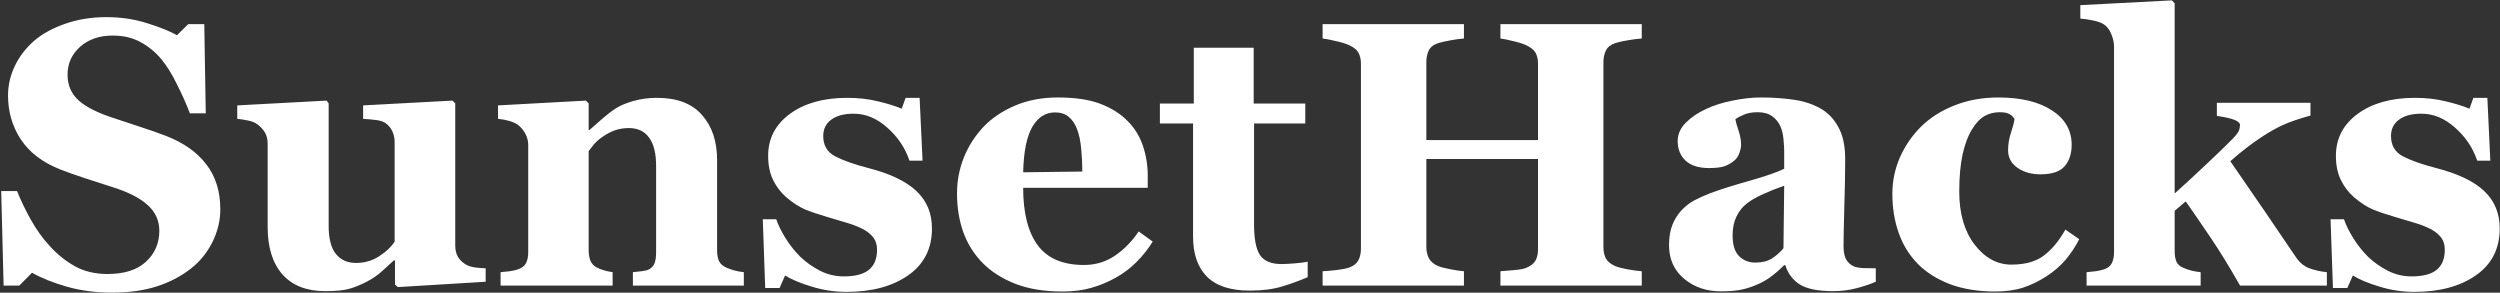 <svg width="709" height="83" viewBox="0 0 709 83" fill="none" xmlns="http://www.w3.org/2000/svg">
<rect x="0" y="0" width="709" height="83" fill="#333333" stroke="none"/>
<path d="M31.7 82.986C27.171 82.986 22.938 82.428 19.001 81.314C15.099 80.199 11.789 78.875 9.072 77.342L5.466 81H1.024L0.345 54.191H4.839C5.849 56.735 7.138 59.417 8.706 62.239C10.274 65.061 12.085 67.587 14.141 69.817C16.266 72.151 18.635 74.05 21.248 75.513C23.896 76.976 26.979 77.708 30.498 77.708C35.236 77.708 38.859 76.558 41.367 74.259C43.911 71.924 45.182 68.998 45.182 65.479C45.182 62.588 44.102 60.166 41.942 58.215C39.817 56.229 36.508 54.522 32.013 53.094C29.087 52.153 26.387 51.282 23.913 50.481C21.474 49.68 19.175 48.861 17.015 48.025C12.033 46.039 8.323 43.2 5.884 39.507C3.48 35.814 2.278 31.685 2.278 27.121C2.278 24.23 2.905 21.46 4.159 18.812C5.414 16.13 7.243 13.726 9.647 11.601C11.946 9.615 14.89 7.995 18.478 6.741C22.067 5.486 25.969 4.859 30.184 4.859C34.295 4.859 38.145 5.434 41.733 6.584C45.322 7.699 48.144 8.831 50.199 9.981L53.387 6.845H57.934L58.352 32.138H53.857C52.812 29.421 51.575 26.651 50.147 23.829C48.753 20.972 47.273 18.603 45.705 16.722C43.998 14.701 42.029 13.099 39.8 11.914C37.57 10.695 34.957 10.085 31.961 10.085C28.198 10.085 25.115 11.148 22.711 13.273C20.342 15.398 19.158 18.028 19.158 21.164C19.158 24.125 20.185 26.547 22.241 28.428C24.331 30.309 27.571 31.964 31.961 33.392C34.539 34.263 37.169 35.134 39.852 36.005C42.535 36.876 44.921 37.712 47.011 38.514C52.063 40.465 55.895 43.165 58.508 46.614C61.156 50.028 62.48 54.279 62.48 59.365C62.48 62.57 61.731 65.671 60.233 68.667C58.735 71.663 56.714 74.154 54.171 76.14C51.384 78.335 48.161 80.025 44.503 81.209C40.845 82.394 36.577 82.986 31.7 82.986ZM137.732 79.903L112.805 81.418L112.021 80.686V73.841H111.708C110.523 74.921 109.356 75.983 108.206 77.028C107.091 78.039 105.75 78.962 104.182 79.798C102.406 80.739 100.716 81.436 99.113 81.888C97.546 82.341 95.246 82.568 92.215 82.568C86.954 82.568 82.913 80.983 80.091 77.812C77.304 74.642 75.91 70.165 75.91 64.382V40.865C75.91 39.507 75.649 38.409 75.127 37.573C74.604 36.702 73.907 35.936 73.036 35.274C72.339 34.751 71.434 34.385 70.319 34.176C69.204 33.932 68.194 33.776 67.288 33.706V29.891L92.633 28.532L93.208 29.316V64.068C93.208 67.657 93.887 70.304 95.246 72.011C96.64 73.719 98.538 74.572 100.942 74.572C103.416 74.572 105.628 73.928 107.579 72.639C109.565 71.35 111.011 69.973 111.917 68.51V40.343C111.917 39.158 111.69 38.096 111.237 37.155C110.784 36.214 110.122 35.448 109.251 34.856C108.624 34.438 107.718 34.159 106.534 34.02C105.384 33.88 104.2 33.776 102.98 33.706V29.891L128.326 28.532L129.11 29.316V69.66C129.11 70.879 129.354 71.924 129.841 72.795C130.329 73.632 131.043 74.346 131.984 74.938C132.646 75.356 133.499 75.652 134.545 75.826C135.625 75.966 136.687 76.053 137.732 76.088V79.903ZM210.947 81H179.487V77.185C180.149 77.115 180.95 77.028 181.891 76.924C182.831 76.819 183.546 76.645 184.033 76.401C184.765 76.018 185.288 75.461 185.601 74.729C185.915 73.997 186.071 72.917 186.071 71.489V47.032C186.071 43.478 185.41 40.813 184.086 39.036C182.797 37.225 180.88 36.319 178.337 36.319C176.944 36.319 175.637 36.528 174.418 36.946C173.233 37.364 172.066 37.974 170.917 38.775C169.906 39.472 169.087 40.186 168.46 40.918C167.868 41.649 167.363 42.294 166.945 42.851V70.914C166.945 72.133 167.119 73.161 167.467 73.997C167.816 74.799 168.391 75.408 169.192 75.826C169.749 76.14 170.446 76.419 171.282 76.662C172.118 76.906 172.937 77.081 173.738 77.185V81H141.965V77.185C142.836 77.115 143.707 77.028 144.578 76.924C145.484 76.784 146.25 76.61 146.878 76.401C147.992 76.018 148.759 75.426 149.177 74.624C149.595 73.823 149.804 72.778 149.804 71.489V41.075C149.804 39.994 149.525 38.932 148.968 37.887C148.41 36.842 147.679 35.988 146.773 35.326C146.146 34.908 145.345 34.56 144.369 34.281C143.429 34.002 142.383 33.81 141.234 33.706V29.891L166.161 28.532L166.945 29.316V36.894H167.154C168.129 36.023 169.314 34.978 170.707 33.758C172.101 32.539 173.39 31.546 174.575 30.779C175.864 29.943 177.553 29.229 179.644 28.637C181.734 28.045 183.964 27.748 186.333 27.748C192.012 27.748 196.262 29.369 199.084 32.609C201.941 35.814 203.369 40.081 203.369 45.412V71.019C203.369 72.308 203.561 73.335 203.944 74.102C204.327 74.868 205.041 75.478 206.087 75.931C206.644 76.175 207.323 76.419 208.125 76.662C208.961 76.906 209.901 77.081 210.947 77.185V81ZM240.055 82.777C236.675 82.777 233.365 82.272 230.125 81.261C226.92 80.286 224.429 79.241 222.652 78.126L221.085 81.679H217.009L216.329 62.187H220.144C220.667 63.755 221.538 65.531 222.757 67.517C223.976 69.468 225.37 71.228 226.938 72.795C228.575 74.363 230.439 75.687 232.529 76.767C234.655 77.847 236.919 78.387 239.323 78.387C242.493 78.387 244.845 77.777 246.378 76.558C247.946 75.304 248.73 73.388 248.73 70.81C248.73 69.416 248.381 68.266 247.684 67.361C246.988 66.455 246.029 65.671 244.81 65.009C243.451 64.312 241.953 63.72 240.316 63.232C238.713 62.744 236.727 62.152 234.358 61.455C231.989 60.758 229.951 60.062 228.244 59.365C226.572 58.633 224.83 57.501 223.018 55.968C221.451 54.609 220.196 52.972 219.256 51.056C218.315 49.14 217.845 46.858 217.845 44.21C217.845 39.298 219.9 35.326 224.011 32.295C228.157 29.264 233.575 27.748 240.264 27.748C243.434 27.748 246.343 28.079 248.991 28.741C251.673 29.369 253.921 30.065 255.732 30.832L256.83 27.748H260.801L261.637 45.569H257.927C256.708 41.945 254.617 38.827 251.656 36.214C248.695 33.567 245.507 32.243 242.093 32.243C239.41 32.243 237.302 32.8 235.769 33.915C234.236 35.03 233.47 36.58 233.47 38.566C233.47 41.214 234.585 43.13 236.815 44.315C239.079 45.499 242.232 46.614 246.273 47.659C252.51 49.262 257.073 51.456 259.965 54.244C262.857 56.996 264.303 60.515 264.303 64.8C264.303 70.513 262.055 74.938 257.561 78.073C253.102 81.209 247.266 82.777 240.055 82.777ZM326.908 68.51C325.689 70.496 324.208 72.377 322.466 74.154C320.759 75.896 318.808 77.394 316.613 78.648C314.279 79.972 311.91 80.965 309.506 81.627C307.137 82.324 304.402 82.672 301.302 82.672C296.145 82.672 291.686 81.941 287.923 80.477C284.196 79.014 281.112 77.046 278.674 74.572C276.235 72.099 274.406 69.19 273.187 65.845C272.002 62.466 271.41 58.807 271.41 54.871C271.41 51.317 272.054 47.92 273.343 44.68C274.667 41.405 276.531 38.496 278.935 35.953C281.304 33.48 284.283 31.476 287.871 29.943C291.494 28.41 295.536 27.644 299.995 27.644C304.873 27.644 308.879 28.236 312.015 29.421C315.15 30.605 317.746 32.243 319.801 34.333C321.787 36.319 323.233 38.671 324.139 41.388C325.044 44.071 325.497 46.893 325.497 49.854V53.251H290.171C290.171 60.393 291.547 65.828 294.299 69.555C297.051 73.283 301.424 75.147 307.416 75.147C310.691 75.147 313.635 74.259 316.248 72.482C318.861 70.67 321.09 68.388 322.937 65.636L326.908 68.51ZM306.946 48.652C306.946 46.562 306.841 44.419 306.632 42.224C306.423 40.029 306.057 38.235 305.535 36.842C304.942 35.204 304.124 33.967 303.078 33.131C302.068 32.295 300.779 31.877 299.211 31.877C296.529 31.877 294.386 33.236 292.783 35.953C291.181 38.671 290.31 42.973 290.171 48.861L306.946 48.652ZM370.858 78.596C368.628 79.572 366.242 80.443 363.698 81.209C361.155 82.01 358.054 82.411 354.396 82.411C348.961 82.411 344.92 81.087 342.272 78.439C339.659 75.792 338.353 72.011 338.353 67.099V35.013H328.946V29.369H338.562V13.534H355.546V29.369H370.178V35.013H355.651V63.65C355.651 67.726 356.208 70.618 357.323 72.325C358.473 74.032 360.511 74.886 363.437 74.886C364.378 74.886 365.684 74.816 367.356 74.677C369.029 74.537 370.196 74.381 370.858 74.206V78.596ZM465.603 81H425.52V76.924C426.391 76.854 427.663 76.75 429.335 76.61C431.007 76.471 432.157 76.262 432.784 75.983C434.073 75.461 434.962 74.781 435.449 73.945C435.937 73.074 436.181 71.977 436.181 70.653V45.098H404.512V70.078C404.512 71.263 404.756 72.325 405.244 73.266C405.767 74.206 406.637 74.938 407.857 75.461C408.519 75.739 409.651 76.035 411.254 76.349C412.856 76.662 414.163 76.854 415.173 76.924V81H375.091V76.924C375.962 76.889 377.233 76.784 378.906 76.61C380.613 76.401 381.85 76.157 382.616 75.879C383.87 75.426 384.741 74.746 385.229 73.841C385.717 72.9 385.961 71.802 385.961 70.548V18.081C385.961 16.861 385.734 15.834 385.281 14.997C384.863 14.161 383.975 13.43 382.616 12.803C381.606 12.35 380.282 11.949 378.644 11.601C377.007 11.217 375.822 10.991 375.091 10.921V6.845H415.173V10.921C414.093 10.991 412.804 11.165 411.306 11.444C409.808 11.723 408.658 11.984 407.857 12.228C406.498 12.681 405.592 13.412 405.139 14.423C404.721 15.398 404.512 16.443 404.512 17.558V39.716H436.181V18.081C436.181 16.861 435.955 15.834 435.502 14.997C435.049 14.161 434.143 13.43 432.784 12.803C431.878 12.384 430.659 12.001 429.126 11.653C427.628 11.27 426.426 11.026 425.52 10.921V6.845H465.603V10.921C464.488 10.991 463.234 11.148 461.84 11.392C460.446 11.601 459.192 11.879 458.077 12.228C456.753 12.681 455.865 13.395 455.412 14.37C454.959 15.346 454.733 16.408 454.733 17.558V70.078C454.733 71.332 454.959 72.395 455.412 73.266C455.865 74.137 456.753 74.868 458.077 75.461C458.913 75.809 460.115 76.123 461.683 76.401C463.286 76.68 464.592 76.854 465.603 76.924V81ZM531.971 79.903C530.438 80.564 528.626 81.174 526.536 81.732C524.446 82.289 522.233 82.568 519.899 82.568C515.614 82.568 512.461 81.941 510.44 80.686C508.42 79.397 507.044 77.568 506.312 75.199H505.998C504.814 76.384 503.664 77.394 502.549 78.23C501.469 79.066 500.302 79.781 499.048 80.373C497.411 81.139 495.825 81.697 494.293 82.045C492.794 82.428 490.687 82.62 487.969 82.62C483.928 82.62 480.479 81.436 477.622 79.066C474.765 76.662 473.337 73.492 473.337 69.555C473.337 67.291 473.65 65.375 474.277 63.807C474.905 62.204 475.793 60.793 476.943 59.574C477.988 58.459 479.19 57.536 480.549 56.804C481.942 56.073 483.458 55.393 485.095 54.766C488.231 53.617 491.993 52.432 496.383 51.213C500.773 49.958 503.978 48.844 505.998 47.868V42.851C505.998 41.98 505.929 40.831 505.789 39.402C505.65 37.974 505.354 36.772 504.901 35.796C504.413 34.681 503.647 33.741 502.602 32.974C501.556 32.208 500.18 31.825 498.473 31.825C496.94 31.825 495.651 32.051 494.606 32.504C493.596 32.922 492.777 33.358 492.15 33.81C492.254 34.507 492.551 35.57 493.038 36.998C493.526 38.427 493.77 39.803 493.77 41.127C493.77 41.719 493.613 42.468 493.3 43.374C492.986 44.245 492.533 44.942 491.941 45.464C491.14 46.161 490.234 46.701 489.223 47.084C488.248 47.467 486.732 47.659 484.677 47.659C481.75 47.659 479.538 46.962 478.04 45.569C476.542 44.14 475.793 42.294 475.793 40.029C475.793 38.078 476.559 36.336 478.092 34.803C479.66 33.236 481.559 31.947 483.789 30.936C485.983 29.891 488.509 29.09 491.366 28.532C494.223 27.94 496.871 27.644 499.309 27.644C502.689 27.644 505.789 27.853 508.611 28.271C511.433 28.654 513.977 29.473 516.241 30.727C518.401 31.947 520.108 33.723 521.362 36.058C522.651 38.357 523.296 41.371 523.296 45.098C523.296 49.035 523.209 53.704 523.035 59.104C522.895 64.504 522.826 68.057 522.826 69.764C522.826 71.332 523.052 72.569 523.505 73.475C523.993 74.381 524.724 75.06 525.7 75.513C526.292 75.792 527.215 75.966 528.47 76.035C529.759 76.07 530.926 76.088 531.971 76.088V79.903ZM505.998 52.676C504.047 53.338 502.114 54.104 500.198 54.975C498.282 55.811 496.714 56.7 495.494 57.64C494.205 58.616 493.195 59.87 492.463 61.403C491.732 62.901 491.366 64.678 491.366 66.733C491.366 69.451 491.976 71.419 493.195 72.639C494.449 73.858 495.982 74.468 497.794 74.468C499.71 74.468 501.278 74.084 502.497 73.318C503.751 72.517 504.849 71.541 505.789 70.391L505.998 52.676ZM565.835 82.672C560.992 82.672 556.707 81.975 552.979 80.582C549.286 79.153 546.238 77.22 543.834 74.781C541.43 72.308 539.636 69.381 538.451 66.002C537.266 62.622 536.674 58.947 536.674 54.975C536.674 51.352 537.388 47.903 538.817 44.628C540.28 41.353 542.248 38.479 544.722 36.005C547.265 33.462 550.418 31.442 554.181 29.943C557.978 28.41 562.159 27.644 566.723 27.644C573.133 27.644 578.202 28.863 581.93 31.302C585.658 33.706 587.522 36.963 587.522 41.075C587.522 43.583 586.86 45.603 585.536 47.136C584.212 48.669 581.93 49.436 578.69 49.436C576.077 49.436 573.882 48.809 572.106 47.554C570.364 46.3 569.493 44.663 569.493 42.642C569.493 40.935 569.771 39.245 570.329 37.573C570.886 35.901 571.217 34.629 571.322 33.758C570.938 33.131 570.451 32.661 569.858 32.347C569.266 31.999 568.343 31.825 567.089 31.825C565.521 31.825 564.093 32.191 562.804 32.922C561.514 33.654 560.313 34.943 559.198 36.789C558.118 38.531 557.247 40.865 556.585 43.792C555.958 46.718 555.644 50.237 555.644 54.348C555.644 60.55 557.09 65.549 559.982 69.346C562.908 73.144 566.392 75.043 570.433 75.043C574.3 75.043 577.366 74.189 579.631 72.482C581.93 70.74 583.968 68.284 585.745 65.113L589.664 67.831C588.584 69.956 587.295 71.907 585.797 73.684C584.299 75.426 582.505 76.976 580.415 78.335C578.22 79.763 575.99 80.843 573.726 81.575C571.461 82.306 568.831 82.672 565.835 82.672ZM659.9 81H635.286C632.255 75.67 629.485 71.158 626.977 67.465C624.469 63.737 622.1 60.288 619.87 57.118L616.734 59.783V71.175C616.734 72.43 616.909 73.457 617.257 74.259C617.64 75.06 618.354 75.652 619.4 76.035C620.027 76.314 620.758 76.558 621.594 76.767C622.431 76.976 623.267 77.115 624.103 77.185V81H591.755V77.185C592.626 77.115 593.497 77.028 594.368 76.924C595.239 76.784 596.005 76.61 596.667 76.401C597.782 76.018 598.531 75.426 598.914 74.624C599.332 73.823 599.541 72.778 599.541 71.489V13.221C599.541 12.071 599.28 10.886 598.757 9.667C598.27 8.413 597.538 7.472 596.563 6.845C595.901 6.427 594.908 6.079 593.584 5.8C592.26 5.521 591.058 5.347 589.978 5.277V1.462L615.95 0.104L616.734 0.94V54.871C619.312 52.571 622.204 49.906 625.409 46.875C628.649 43.844 631.245 41.336 633.196 39.35C634.345 38.165 634.973 37.277 635.077 36.685C635.216 36.058 635.286 35.674 635.286 35.535C635.286 34.908 634.729 34.385 633.614 33.967C632.534 33.549 630.896 33.183 628.702 32.87V29.16H655.249V32.765C651.765 33.741 649.1 34.664 647.253 35.535C645.442 36.371 643.456 37.504 641.296 38.932C639.867 39.873 638.474 40.865 637.115 41.911C635.791 42.921 634.258 44.193 632.516 45.725C635.931 50.673 639.084 55.254 641.975 59.469C644.867 63.685 647.898 68.144 651.068 72.848C652.148 74.485 653.49 75.582 655.092 76.14C656.695 76.697 658.297 77.046 659.9 77.185V81ZM684.67 82.777C681.291 82.777 677.981 82.272 674.741 81.261C671.536 80.286 669.045 79.241 667.268 78.126L665.701 81.679H661.624L660.945 62.187H664.76C665.283 63.755 666.153 65.531 667.373 67.517C668.592 69.468 669.986 71.228 671.554 72.795C673.191 74.363 675.055 75.687 677.145 76.767C679.27 77.847 681.535 78.387 683.939 78.387C687.109 78.387 689.461 77.777 690.994 76.558C692.561 75.304 693.345 73.388 693.345 70.81C693.345 69.416 692.997 68.266 692.3 67.361C691.603 66.455 690.645 65.671 689.426 65.009C688.067 64.312 686.569 63.72 684.932 63.232C683.329 62.744 681.343 62.152 678.974 61.455C676.605 60.758 674.567 60.062 672.86 59.365C671.188 58.633 669.446 57.501 667.634 55.968C666.066 54.609 664.812 52.972 663.872 51.056C662.931 49.14 662.461 46.858 662.461 44.21C662.461 39.298 664.516 35.326 668.627 32.295C672.773 29.264 678.19 27.748 684.879 27.748C688.05 27.748 690.959 28.079 693.607 28.741C696.289 29.369 698.536 30.065 700.348 30.832L701.445 27.748H705.417L706.253 45.569H702.543C701.324 41.945 699.233 38.827 696.272 36.214C693.311 33.567 690.123 32.243 686.709 32.243C684.026 32.243 681.918 32.8 680.385 33.915C678.852 35.03 678.086 36.58 678.086 38.566C678.086 41.214 679.201 43.13 681.43 44.315C683.695 45.499 686.848 46.614 690.889 47.659C697.125 49.262 701.689 51.456 704.581 54.244C707.473 56.996 708.918 60.515 708.918 64.8C708.918 70.513 706.671 74.938 702.177 78.073C697.718 81.209 691.882 82.777 684.67 82.777Z" fill="white"/>
</svg>
